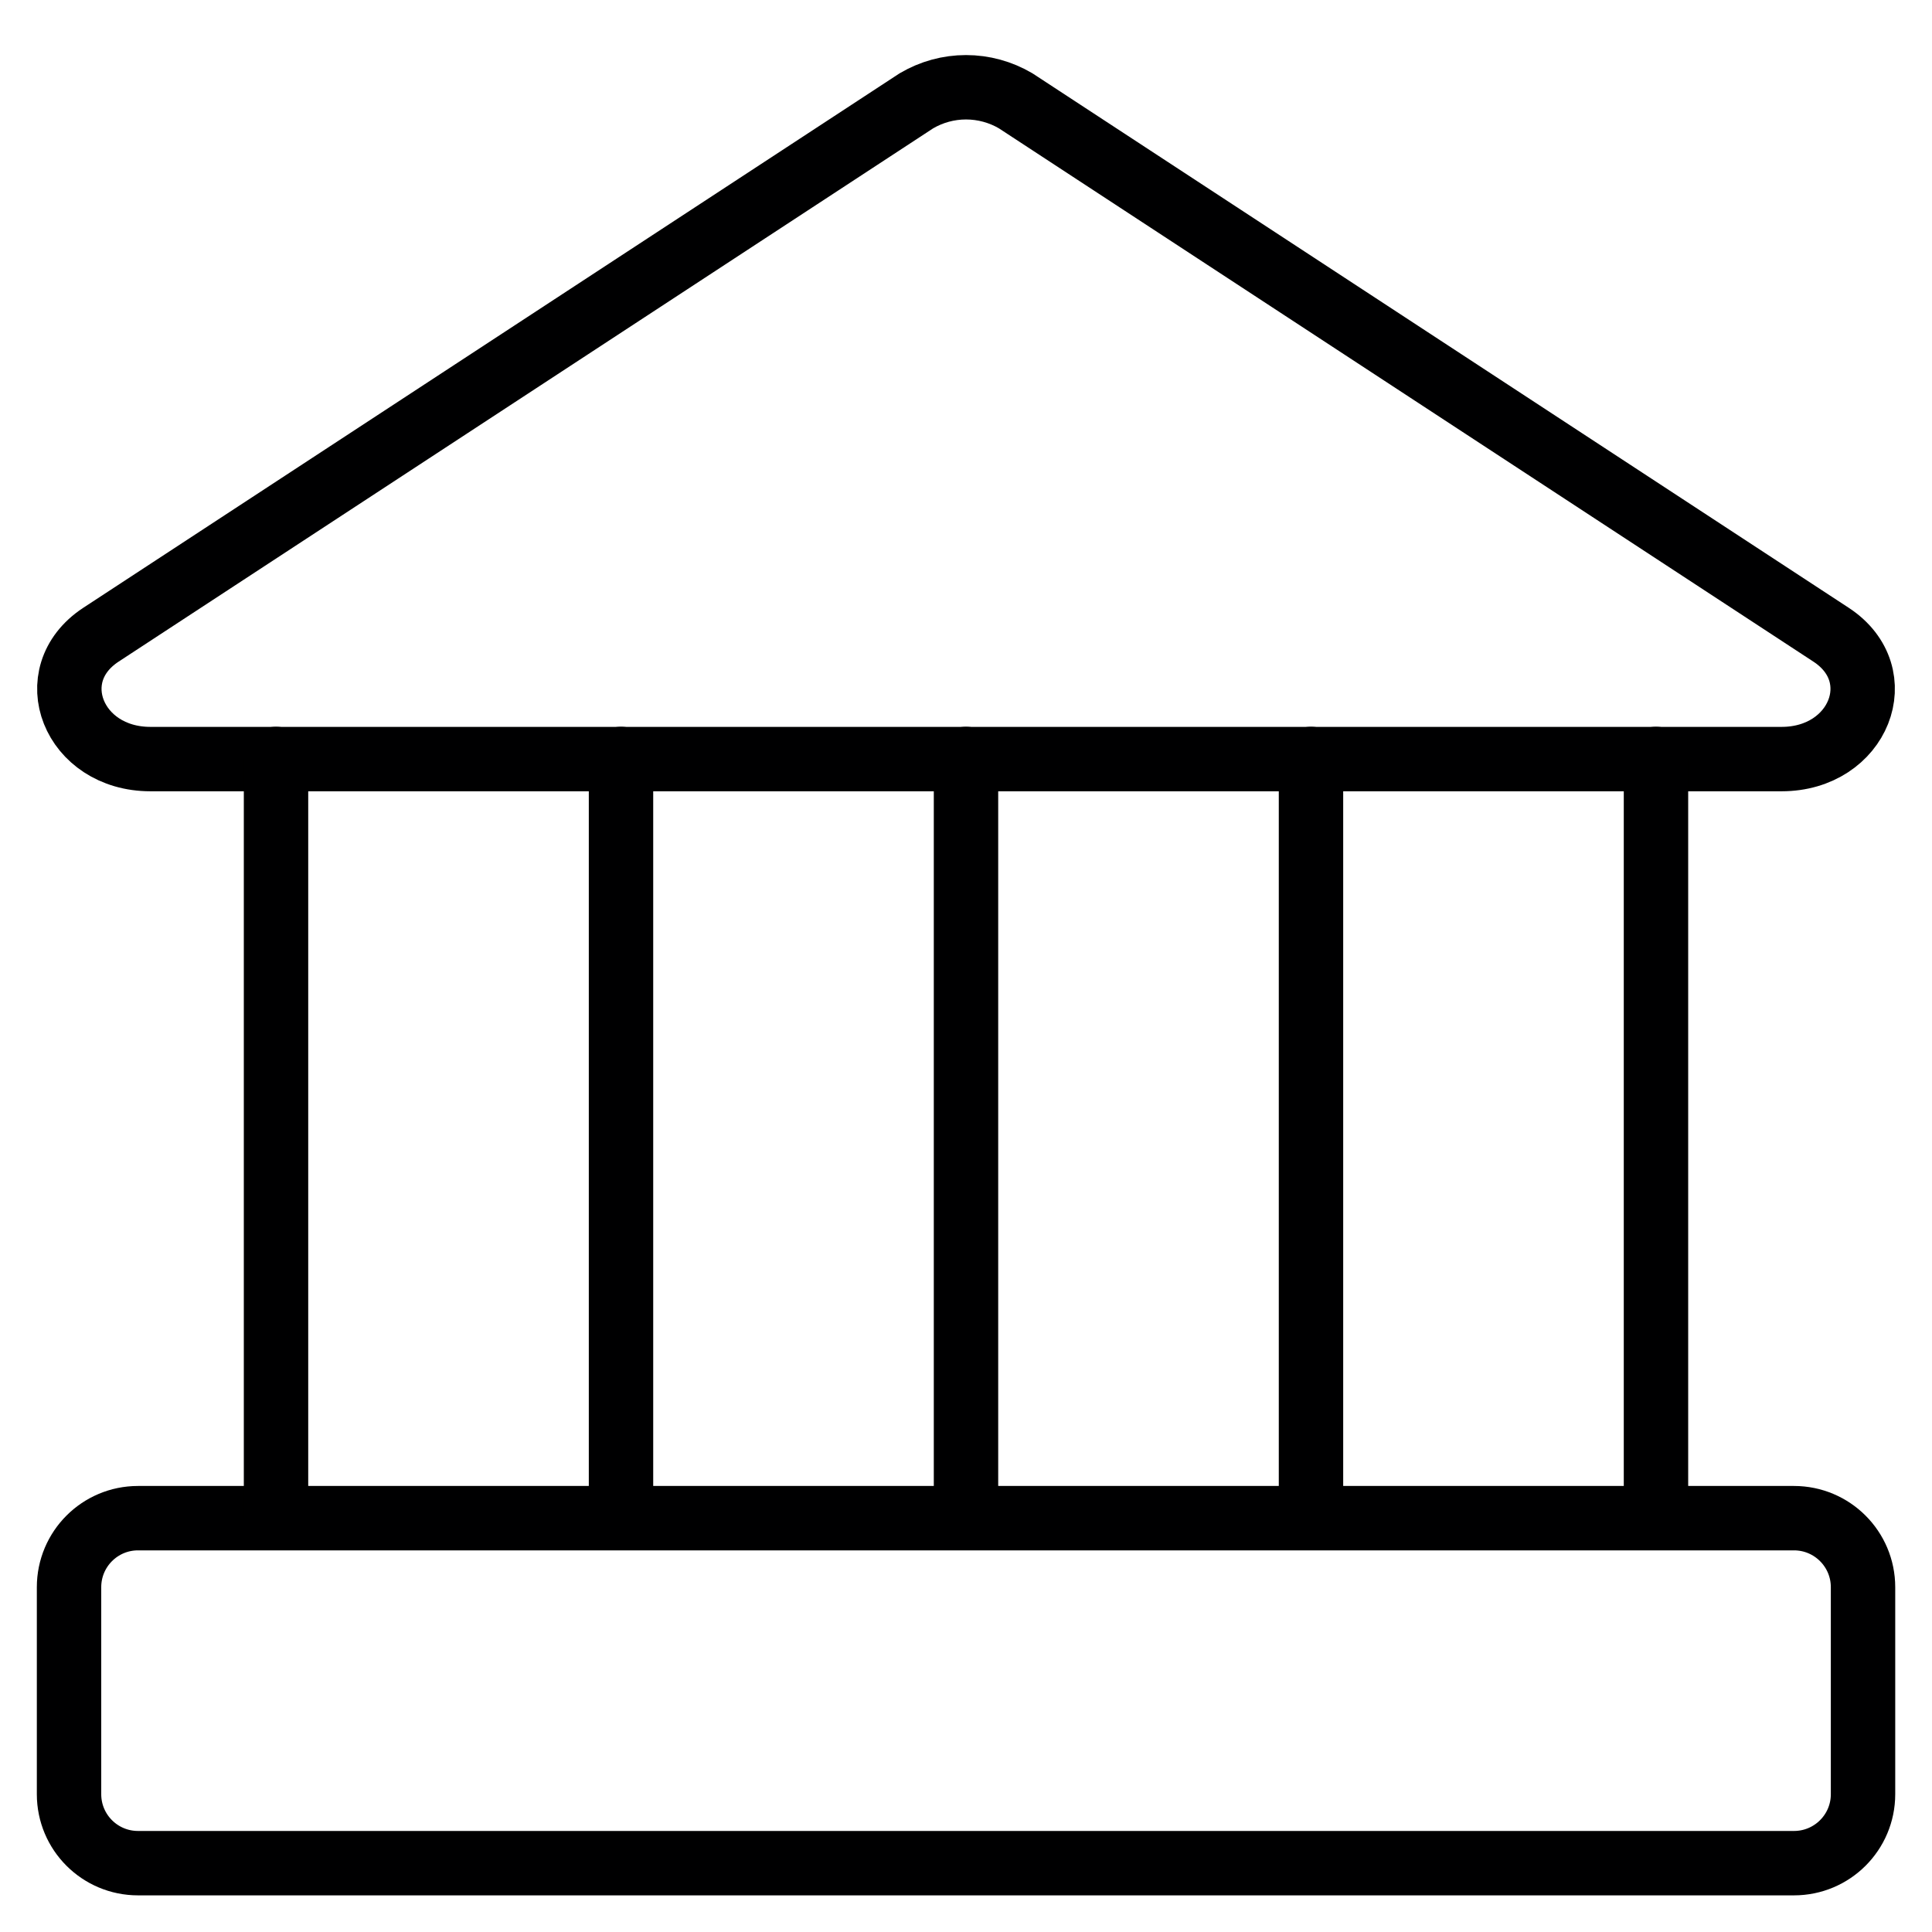 <svg width="30" height="30" viewBox="0 0 30 30" fill="none" xmlns="http://www.w3.org/2000/svg">
<g clip-path="url(#clip0_71_458)">
<path d="M27.664 11.787H2.336C1.136 11.787 0.622 10.48 1.564 9.858L14.229 1.566C14.463 1.428 14.729 1.355 15 1.355C15.271 1.355 15.538 1.428 15.772 1.566L28.436 9.858C29.379 10.48 28.864 11.787 27.664 11.787Z" stroke="#000001" stroke-linecap="round" stroke-linejoin="round"/>
<path d="M27.857 23.574H2.143C1.551 23.574 1.072 24.054 1.072 24.646V27.86C1.072 28.452 1.551 28.931 2.143 28.931H27.857C28.449 28.931 28.929 28.452 28.929 27.86V24.646C28.929 24.054 28.449 23.574 27.857 23.574Z" stroke="#000001" stroke-linecap="round" stroke-linejoin="round"/>
<path d="M4.286 11.785V23.571" stroke="#000001" stroke-linecap="round" stroke-linejoin="round"/>
<path d="M9.643 11.785V23.571" stroke="#000001" stroke-linecap="round" stroke-linejoin="round"/>
<path d="M15 11.785V23.571" stroke="#000001" stroke-linecap="round" stroke-linejoin="round"/>
<path d="M20.357 11.785V23.571" stroke="#000001" stroke-linecap="round" stroke-linejoin="round"/>
<path d="M25.714 11.785V23.571" stroke="#000001" stroke-linecap="round" stroke-linejoin="round"/>
</g>
<defs>
<clipPath id="clip0_71_458">
<rect width="30" height="30" fill="white"/>
</clipPath>
</defs>
</svg>
